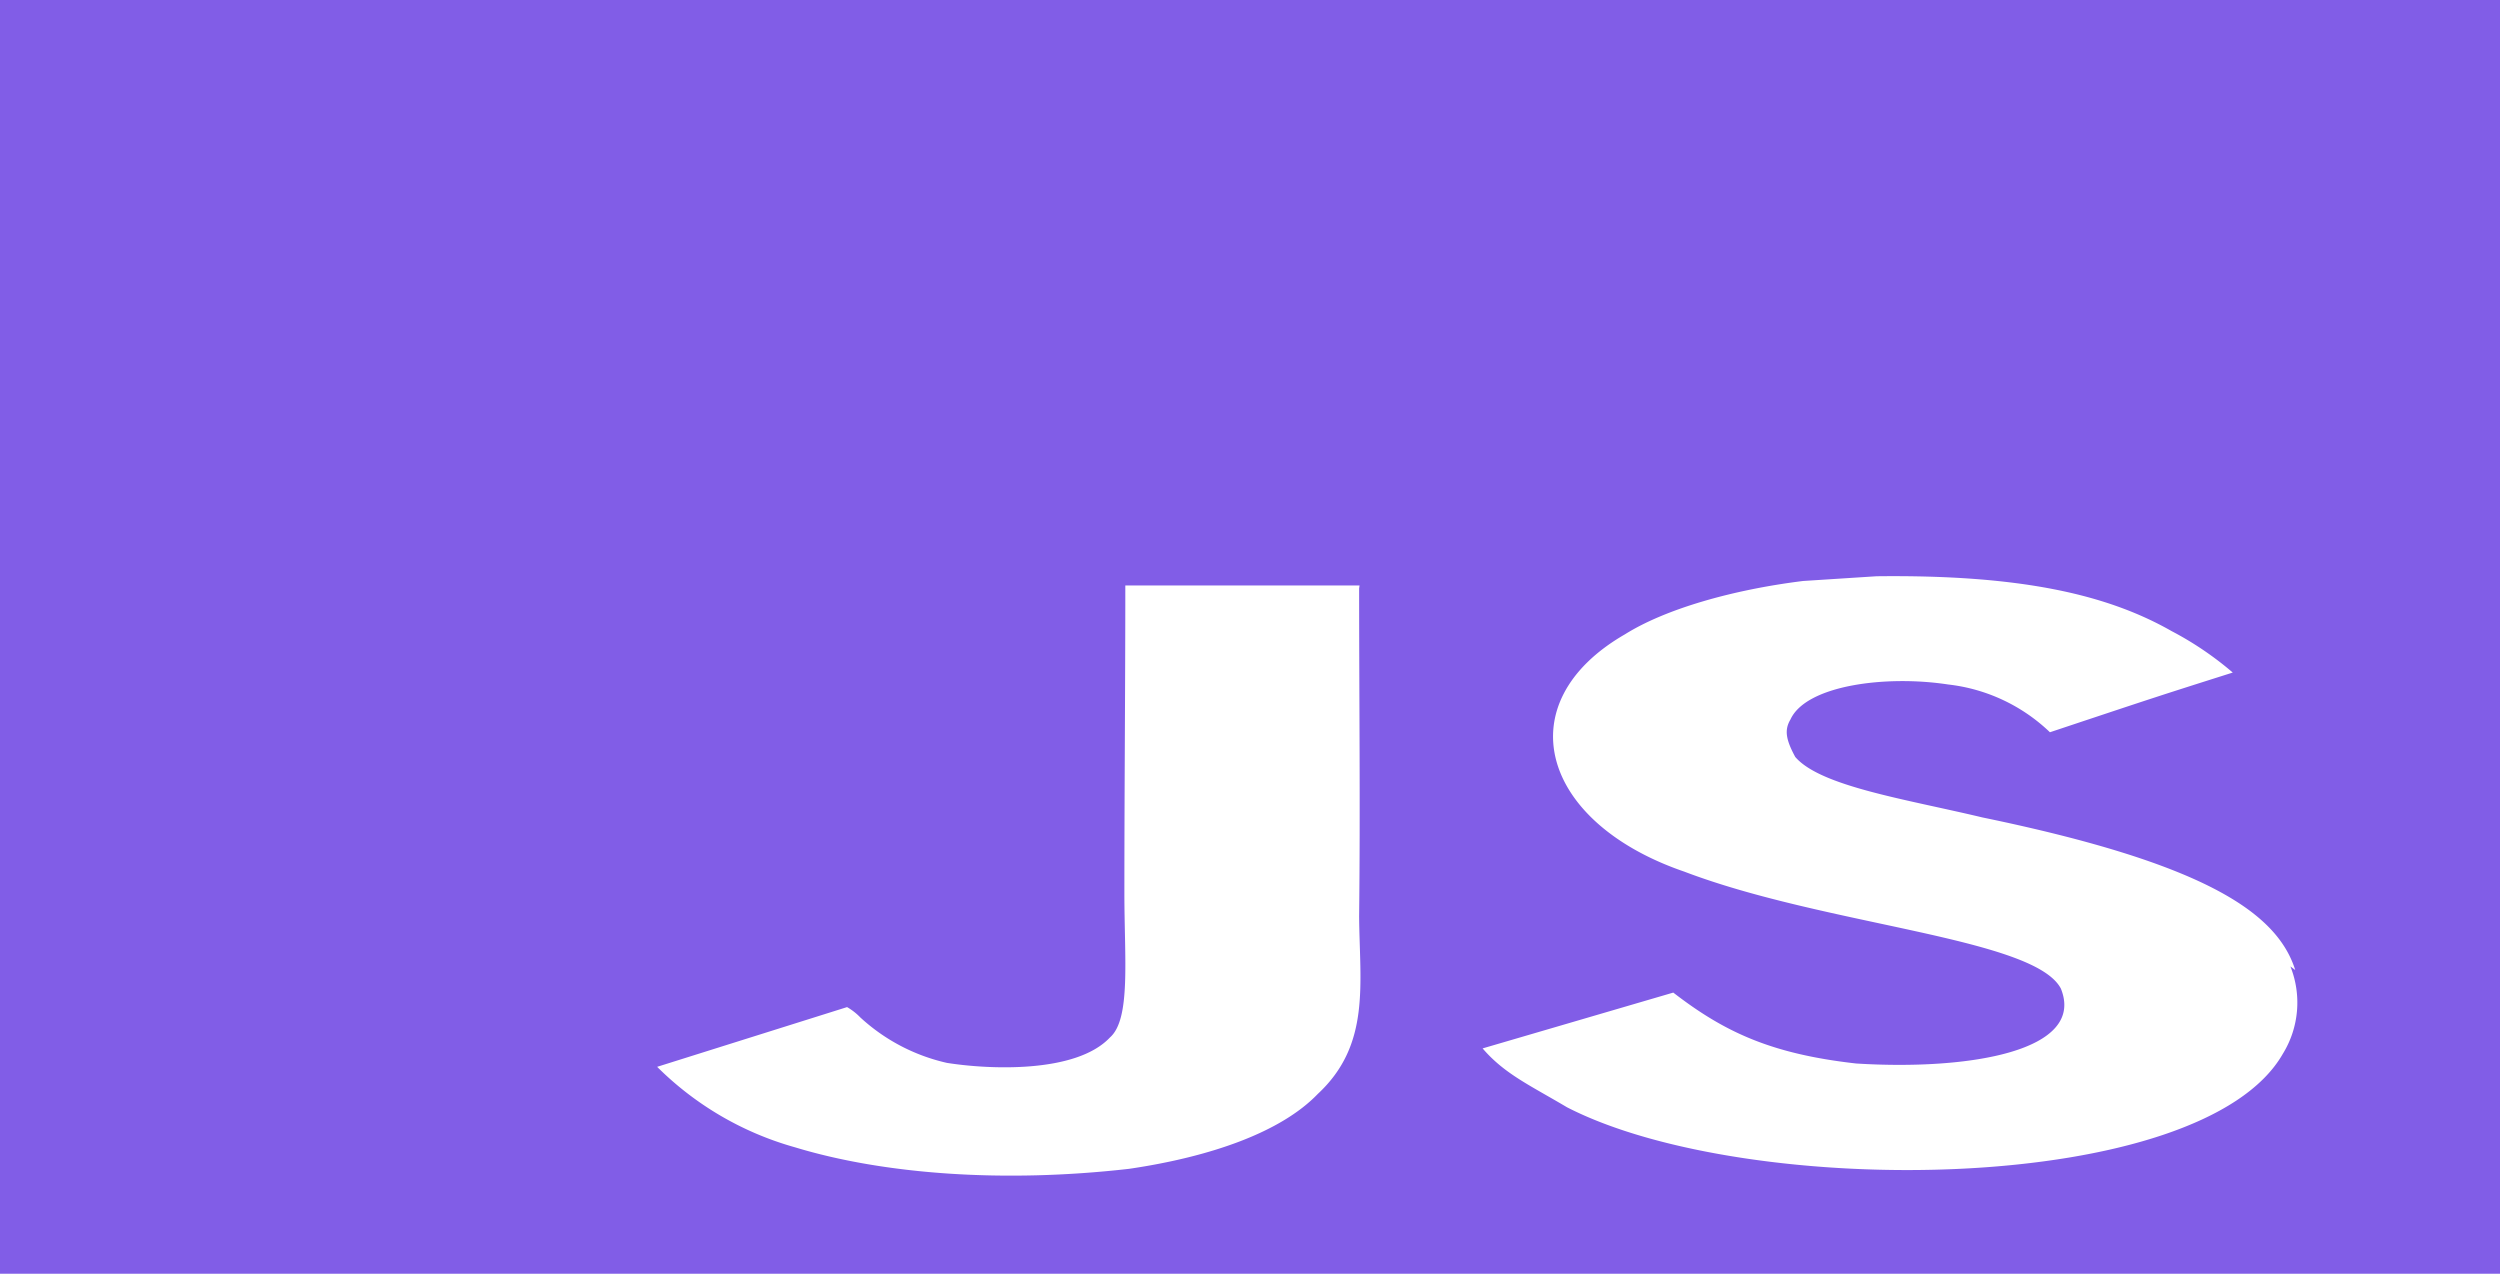 <svg xmlns="http://www.w3.org/2000/svg" width="150.271" height="76.563" viewBox="0 0 150.271 76.563">
  <path id="icon-javascript" d="M0,0H150.271V76.563H0ZM137.961,58.3c-1.1-3.493-5.56-6.428-18.8-9.165-4.608-1.1-9.73-1.866-11.252-3.637-.57-1.053-.657-1.627-.288-2.249.939-2.061,5.729-2.68,9.486-2.105a10.548,10.548,0,0,1,6.111,2.871c6.474-2.157,6.474-2.157,10.989-3.589a19.646,19.646,0,0,0-3.669-2.488c-3.945-2.249-9.2-3.4-17.744-3.3l-4.414.284c-4.233.526-8.265,1.675-10.707,3.206-7.138,4.118-5.078,11.3,3.563,14.263,8.547,3.254,21.044,3.969,22.641,7.034,1.5,3.732-5.447,4.929-12.31,4.5-5.078-.574-7.889-1.869-10.989-4.262L89.117,63.018c1.315,1.531,2.818,2.2,5.072,3.538,10.895,5.6,38.131,5.315,43.021-3.2a5.872,5.872,0,0,0,.463-5.264l.288.214ZM81.716,35.19H67.641c0,6.182-.056,12.327-.056,18.519,0,3.93.394,7.538-.864,8.648-2.066,2.2-7.388,1.917-9.805,1.531a11.387,11.387,0,0,1-5.2-2.728,3.606,3.606,0,0,0-.8-.625L39.5,64.125a18.99,18.99,0,0,0,8.29,4.839c5.353,1.627,12.548,2.153,20.08,1.292,4.9-.721,9.129-2.2,11.339-4.5,3.193-2.967,2.517-6.6,2.486-10.674.075-6.553,0-13.108,0-19.712l.025-.179Z" fill="#815de7"/>
</svg>
